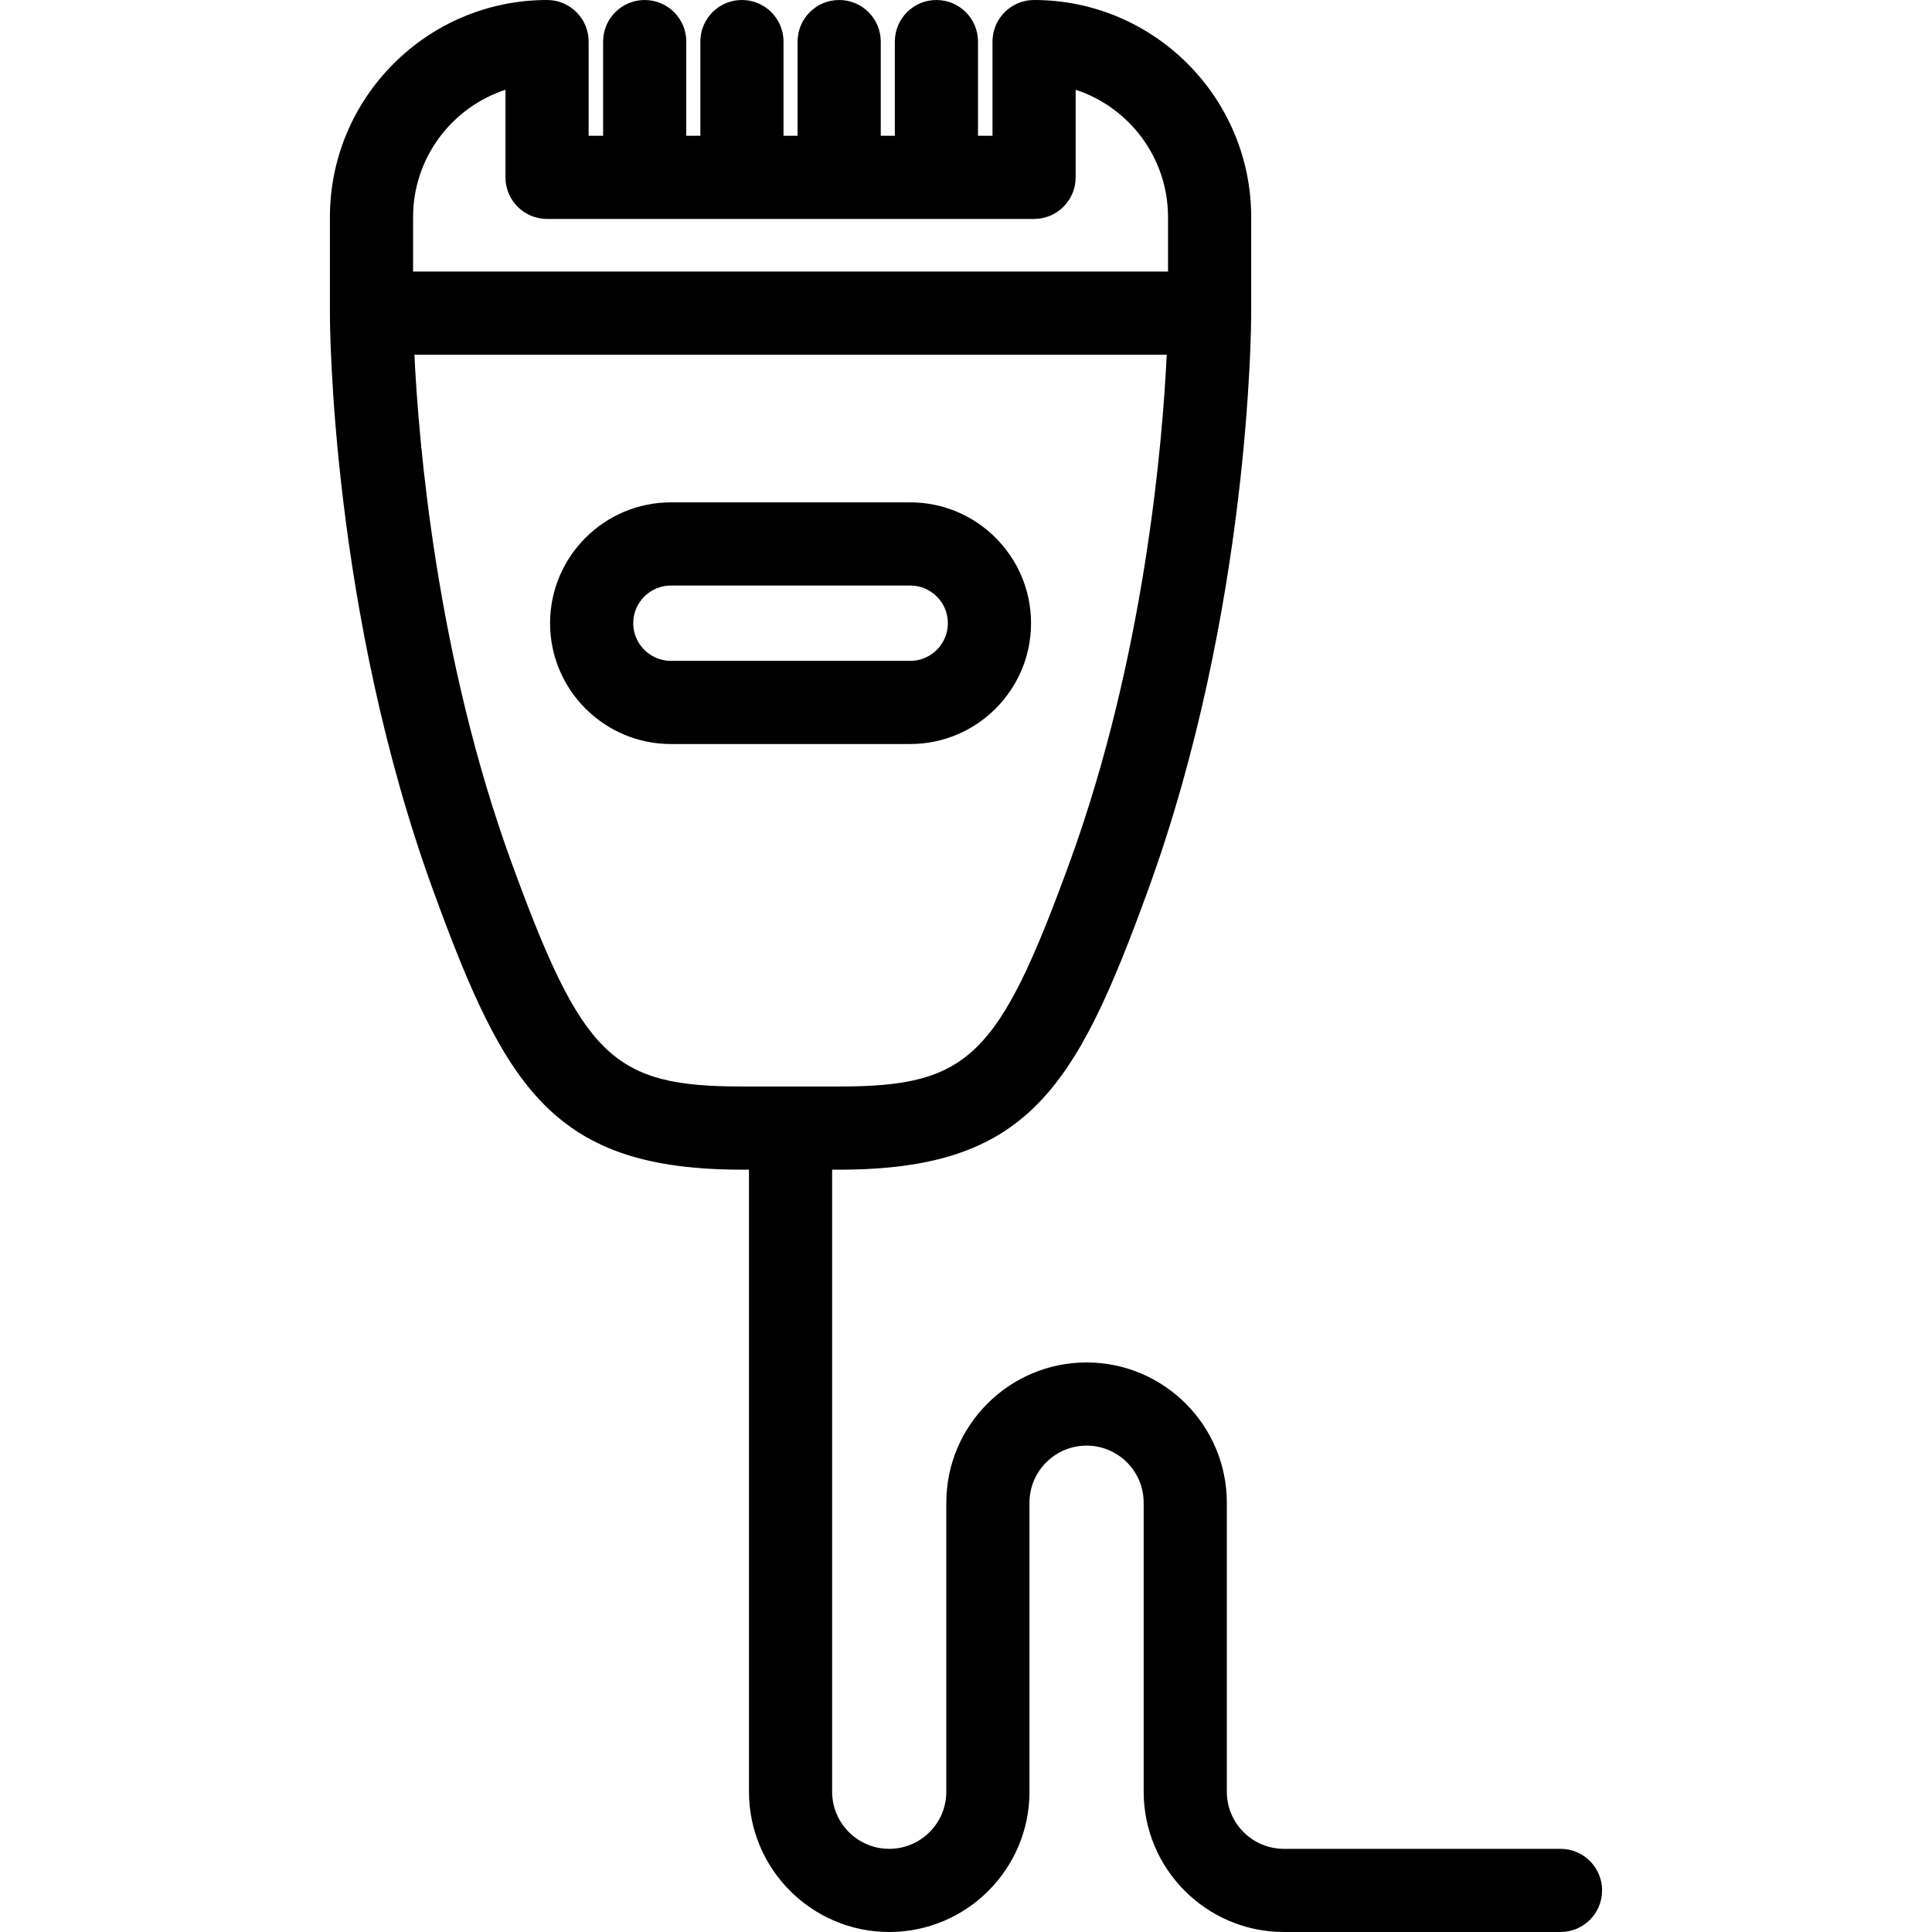 <?xml version="1.0" encoding="iso-8859-1"?>
<!-- Generator: Adobe Illustrator 18.0.0, SVG Export Plug-In . SVG Version: 6.00 Build 0)  -->
<!DOCTYPE svg PUBLIC "-//W3C//DTD SVG 1.1//EN" "http://www.w3.org/Graphics/SVG/1.1/DTD/svg11.dtd">
<svg version="1.1" id="Capa_1" xmlns="http://www.w3.org/2000/svg" xmlns:xlink="http://www.w3.org/1999/xlink" x="0px" y="0px"
	 viewBox="0 0 348.464 348.464" style="enable-background:new 0 0 348.464 348.464;" xml:space="preserve">
<g>
	<g>
		<g>
			<path d="M164.169,134.196h-43.161c-12.018,0-21.795-9.776-21.795-21.794s9.777-21.794,21.795-21.794h43.161
				c12.018,0,21.794,9.776,21.794,21.794S176.187,134.196,164.169,134.196z M121.008,105.608c-3.747,0-6.795,3.048-6.795,6.794
				s3.048,6.794,6.795,6.794h43.161c3.746,0,6.794-3.048,6.794-6.794s-3.048-6.794-6.794-6.794H121.008z"/>
		</g>
		<path d="M281.459,333.464h-49.885c-5.679,0-10.298-4.619-10.298-10.297v-52.132c0-13.949-11.348-25.298-25.296-25.298
			c-13.95,0-25.299,11.349-25.299,25.298v52.132c0,5.678-4.619,10.297-10.296,10.297c-5.679,0-10.298-4.619-10.298-10.297V210.966
			h1.269c33.951,0,42.629-14.541,55.645-50.241c18.457-50.62,18.669-102.081,18.669-104.247V39.162
			C225.671,17.568,208.104,0,186.51,0c-4.143,0-7.5,3.358-7.5,7.5v16.988h-2.614V7.5c0-4.142-3.357-7.5-7.5-7.5
			c-4.143,0-7.5,3.358-7.5,7.5v16.988h-2.539V7.5c0-4.142-3.357-7.5-7.5-7.5c-4.143,0-7.5,3.358-7.5,7.5v16.988h-2.538V7.5
			c0-4.142-3.357-7.5-7.5-7.5c-4.143,0-7.5,3.358-7.5,7.5v16.988h-2.538V7.5c0-4.142-3.357-7.5-7.5-7.5c-4.143,0-7.5,3.358-7.5,7.5
			v16.988h-2.612V7.5c0-4.142-3.357-7.5-7.5-7.5C77.074,0,59.505,17.568,59.505,39.162v17.296c0,0.007-0.001,0.013-0.001,0.02
			c0,2.166,0.212,53.627,18.669,104.247c13.017,35.7,21.694,50.241,55.646,50.241h1.27v112.201
			c0,13.949,11.349,25.297,25.298,25.297c13.948,0,25.296-11.348,25.296-25.297v-52.132c0-5.679,4.62-10.298,10.299-10.298
			c5.677,0,10.296,4.619,10.296,10.298v52.132c0,13.949,11.349,25.297,25.298,25.297h49.885c4.143,0,7.5-3.357,7.5-7.5
			C288.959,336.822,285.602,333.464,281.459,333.464z M74.505,39.162c0-10.706,7-19.809,16.663-22.971v15.797
			c0,4.142,3.357,7.5,7.5,7.5h87.842c4.143,0,7.5-3.358,7.5-7.5V16.191c9.663,3.163,16.661,12.265,16.661,22.971v9.815H74.505
			V39.162z M133.819,195.966c-23.32,0-28.757-5.283-41.554-40.38c-13.534-37.121-16.756-75.729-17.522-91.608h135.694
			c-0.759,15.861-3.966,54.416-17.526,91.608c-12.797,35.097-18.233,40.38-41.554,40.38H133.819z"/>
	</g>
</g>
<g>
</g>
<g>
</g>
<g>
</g>
<g>
</g>
<g>
</g>
<g>
</g>
<g>
</g>
<g>
</g>
<g>
</g>
<g>
</g>
<g>
</g>
<g>
</g>
<g>
</g>
<g>
</g>
<g>
</g>
</svg>
